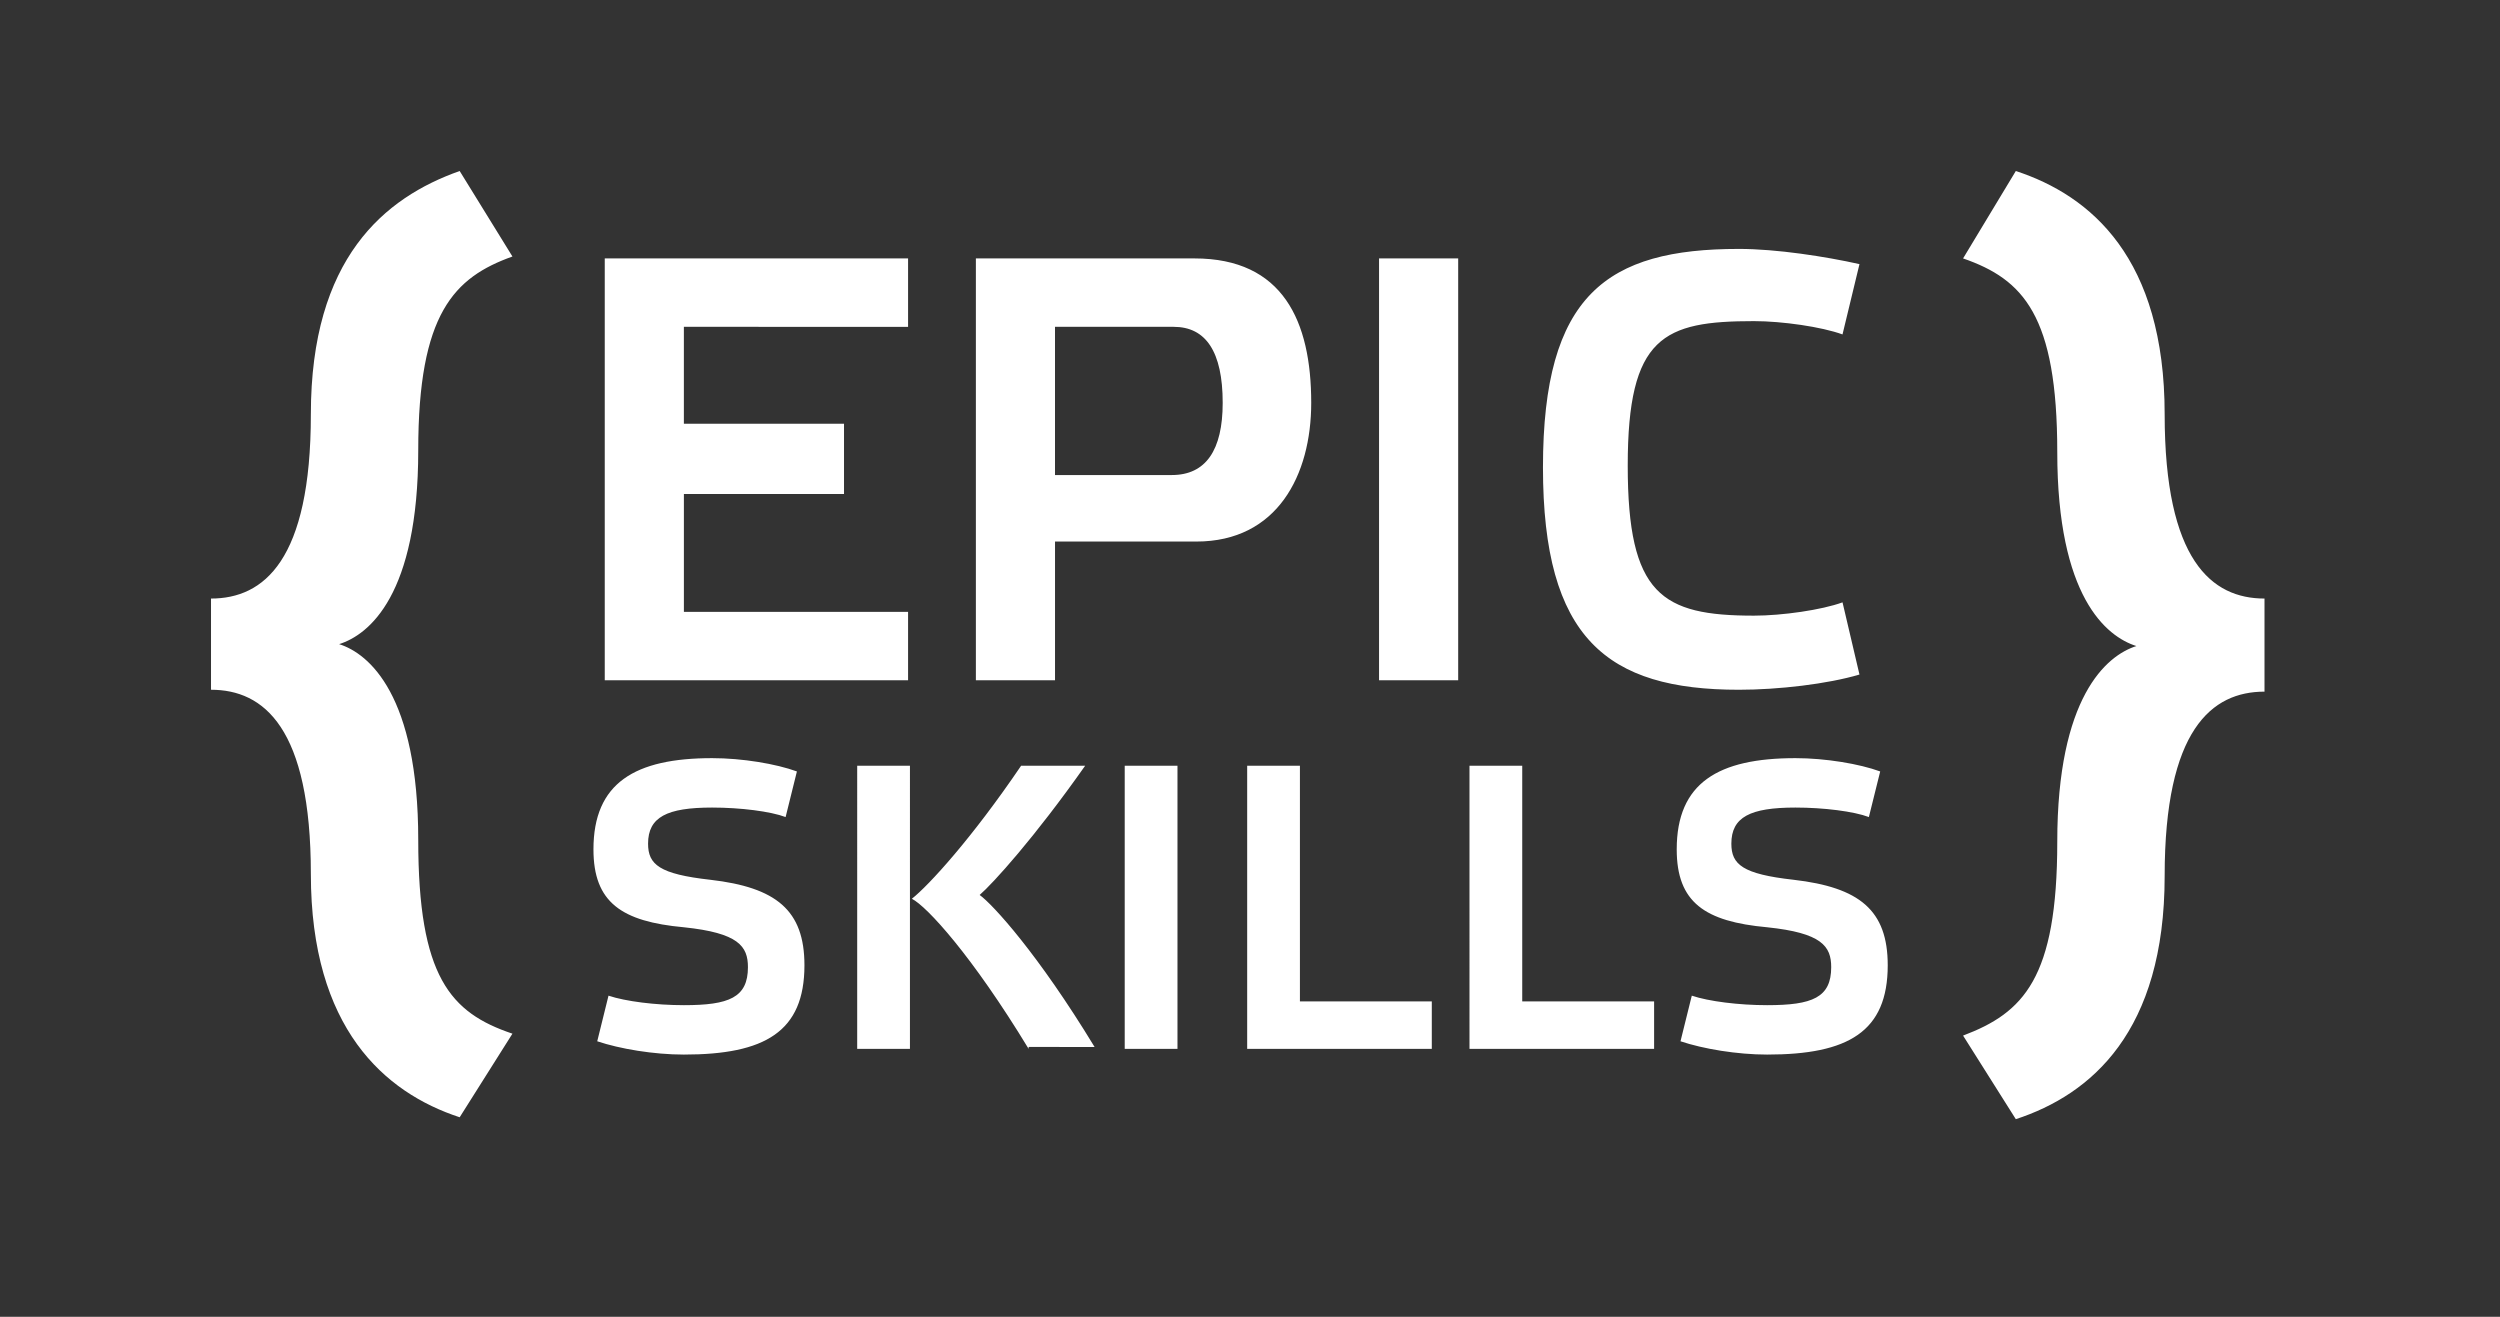 <svg width="131" height="69" fill="none" xmlns="http://www.w3.org/2000/svg"><rect width="100%" height="100%" fill="#333333" stroke="none"/><g clip-path="url(#clip0)" fill="#fff"><path d="M11.057 31.364c2.764 0 5.232-1.992 5.232-9.658 0-8.165 3.85-11.351 7.798-12.745l2.765 4.48c-3.06 1.096-4.936 2.988-4.936 10.156 0 7.567-2.567 9.658-4.146 10.156 1.579.498 4.146 2.689 4.146 10.256 0 7.169 1.678 9.06 4.936 10.155l-2.765 4.381c-3.948-1.294-7.798-4.68-7.798-12.744 0-7.667-2.468-9.658-5.232-9.658v-4.78zM47.583 13.541v3.585H35.835v5.077h8.391v3.684h-8.39v6.174h11.747v3.584H31.689V13.541h15.894zM51.136 35.645V13.541h11.452c4.64 0 6.12 3.286 6.12 7.567 0 3.784-1.776 7.269-6.021 7.269h-7.404v7.268h-4.147zm10.267-10.753c1.777 0 2.666-1.295 2.666-3.784 0-2.688-.889-3.982-2.567-3.982h-6.22v7.766h6.121zM76.409 13.541v22.104h-4.147V13.541h4.147zM91.118 13.043c1.974 0 4.54.399 6.318.797l-.889 3.684c-1.085-.398-3.159-.697-4.64-.697-4.738 0-6.614.796-6.614 7.567 0 6.77 1.777 7.866 6.615 7.866 1.48 0 3.553-.299 4.64-.697l.888 3.783c-1.678.498-4.245.797-6.318.797-6.91 0-10.267-2.688-10.267-11.65 0-9.06 3.356-11.45 10.267-11.45zM41.166 42.814c-.79-.299-2.37-.498-3.85-.498-2.37 0-3.357.498-3.357 1.892 0 1.095.593 1.593 3.258 1.892 3.455.398 4.936 1.593 4.936 4.48 0 3.485-2.073 4.68-6.318 4.68-1.58 0-3.356-.299-4.54-.697l.591-2.39c.889.299 2.468.498 3.95.498 2.368 0 3.356-.398 3.356-1.991 0-1.096-.494-1.793-3.357-2.091-3.258-.299-4.738-1.295-4.738-4.082 0-3.485 2.172-4.78 6.219-4.78 1.58 0 3.356.299 4.442.697l-.592 2.39zM47.681 54.961h-2.764V40.126h2.764V54.96zm6.22 0c-2.962-4.879-5.331-7.468-6.12-7.866.888-.697 3.158-3.186 5.725-6.97h3.356c-2.665 3.784-4.837 6.174-5.528 6.771.691.498 3.06 3.087 6.022 7.965H53.9v.1zM61.7 40.126V54.96h-2.765V40.126H61.7zM68.116 40.126v12.346h6.91v2.489h-9.674V40.126h2.764zM79.765 40.126v12.346h6.91v2.489h-9.674V40.126h2.764zM97.93 42.814c-.79-.299-2.37-.498-3.85-.498-2.37 0-3.357.498-3.357 1.892 0 1.095.592 1.593 3.258 1.892 3.455.398 4.936 1.593 4.936 4.48 0 3.485-2.073 4.68-6.318 4.68-1.58 0-3.357-.299-4.541-.697l.592-2.39c.888.299 2.468.498 3.949.498 2.369 0 3.356-.398 3.356-1.991 0-1.096-.493-1.793-3.356-2.091-3.258-.299-4.739-1.295-4.739-4.082 0-3.485 2.172-4.78 6.22-4.78 1.579 0 3.356.299 4.442.697l-.593 2.39zM118.66 36.242c-2.764 0-5.232 1.992-5.232 9.658 0 8.165-3.85 11.45-7.799 12.745l-2.764-4.38c3.159-1.196 4.936-2.988 4.936-10.157 0-7.567 2.567-9.757 4.146-10.255-1.579-.498-4.146-2.589-4.146-10.156 0-7.169-1.777-9.06-4.936-10.156l2.764-4.58c3.949 1.294 7.799 4.58 7.799 12.745 0 7.666 2.468 9.658 5.232 9.658v4.878z"/></g><defs><clipPath id="clip0"><path fill="#fff" d="M0 0h131v69H0z"/></clipPath></defs></svg>